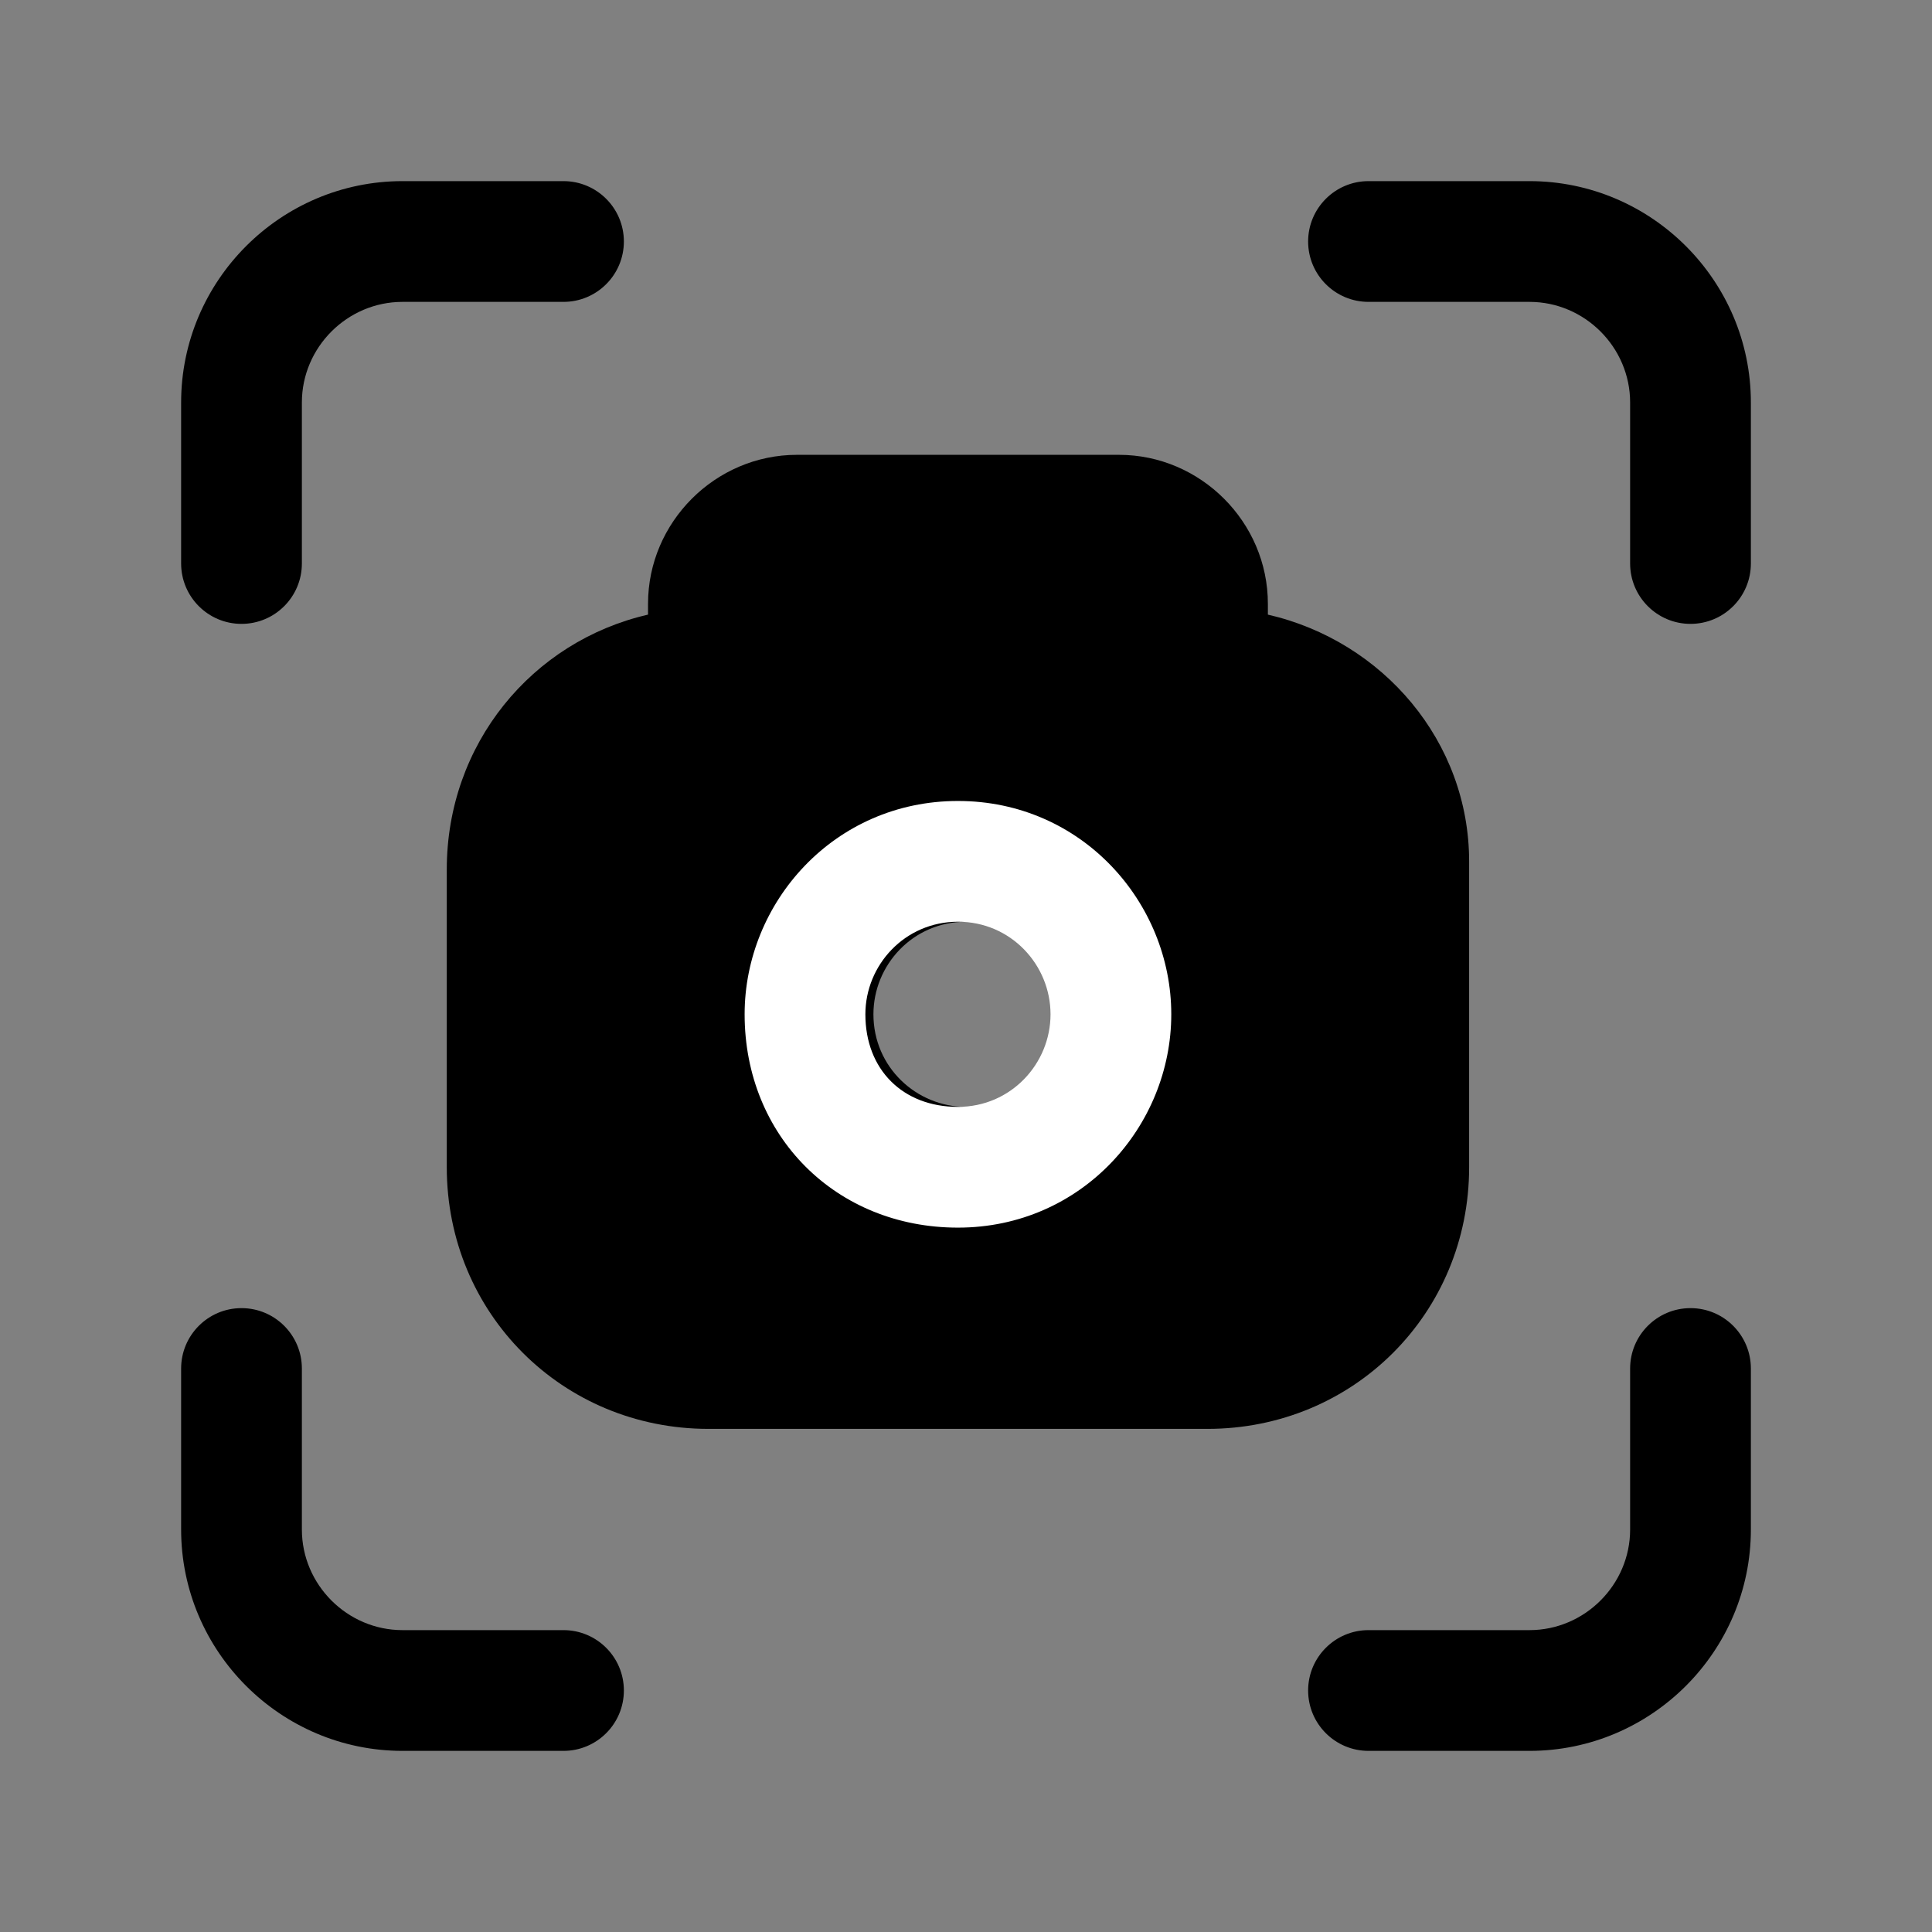 <svg width="24" height="24" viewBox="0 0 24 24" fill="none" xmlns="http://www.w3.org/2000/svg">
<rect x="0" y="0" width="24" height="24" fill="#808080" stroke="none"/>
<path fill-rule="evenodd" clip-rule="evenodd" d="M5 3.75C4.314 3.75 3.75 4.314 3.75 5V7C3.75 7.414 3.414 7.75 3 7.75C2.586 7.75 2.25 7.414 2.25 7V5C2.25 3.486 3.486 2.25 5 2.25H7C7.414 2.25 7.75 2.586 7.75 3C7.75 3.414 7.414 3.75 7 3.75H5Z" fill="black"/>
<path fill-rule="evenodd" clip-rule="evenodd" d="M16.25 3C16.25 2.586 16.586 2.25 17 2.25H19C20.514 2.25 21.75 3.486 21.75 5V7C21.75 7.414 21.414 7.75 21 7.75C20.586 7.75 20.25 7.414 20.25 7V5C20.25 4.314 19.686 3.75 19 3.75H17C16.586 3.75 16.25 3.414 16.25 3Z" fill="black"/>
<path fill-rule="evenodd" clip-rule="evenodd" d="M21 16.25C21.414 16.25 21.75 16.586 21.75 17V19C21.75 20.514 20.514 21.75 19 21.75H17C16.586 21.75 16.25 21.414 16.25 21C16.25 20.586 16.586 20.25 17 20.25H19C19.686 20.25 20.25 19.686 20.25 19V17C20.25 16.586 20.586 16.25 21 16.25Z" fill="black"/>
<path fill-rule="evenodd" clip-rule="evenodd" d="M3 16.25C3.414 16.25 3.75 16.586 3.75 17V19C3.75 19.686 4.314 20.25 5 20.25H7C7.414 20.25 7.75 20.586 7.75 21C7.75 21.414 7.414 21.75 7 21.75H5C3.486 21.75 2.25 20.514 2.25 19V17C2.25 16.586 2.586 16.25 3 16.25Z" fill="black"/>
<path d="M15 8.3V7.5C15 6.9 14.5 6.4 13.9 6.4H9.9C9.3 6.4 8.8 6.9 8.8 7.5V8.3C7.4 8.3 6.3 9.4 6.3 10.8V14.5C6.3 15.9 7.4 17 8.8 17H15C16.4 17 17.5 15.9 17.5 14.5V10.7C17.5 9.4 16.4 8.3 15 8.3ZM12 14.5C11 14.5 10.1 13.7 10.1 12.6C10.1 11.6 10.9 10.7 12 10.7C13.1 10.7 13.9 11.5 13.9 12.6C13.8 13.6 13 14.5 12 14.5Z" fill="black"/>
<path fill-rule="evenodd" clip-rule="evenodd" d="M8.05 7.5C8.05 6.486 8.886 5.65 9.9 5.65H13.9C14.914 5.65 15.75 6.486 15.75 7.5V7.635C17.183 7.964 18.25 9.215 18.25 10.7V14.5C18.25 16.314 16.814 17.75 15 17.75H8.8C6.986 17.75 5.55 16.314 5.55 14.5V10.8C5.55 9.245 6.606 7.967 8.05 7.635V7.5ZM9.9 7.15C9.714 7.15 9.55 7.314 9.55 7.5V9.05H8.8C7.814 9.05 7.05 9.814 7.05 10.8V14.5C7.05 15.486 7.814 16.25 8.8 16.25H15C15.986 16.25 16.75 15.486 16.75 14.5V10.7C16.75 9.834 16.006 9.05 15 9.05H14.25V7.5C14.25 7.314 14.086 7.15 13.9 7.15H9.9ZM12 11.45C11.34 11.45 10.85 11.988 10.85 12.6C10.85 13.26 11.388 13.75 12 13.75C12.517 13.75 13.063 13.254 13.15 12.563C13.133 11.897 12.673 11.45 12 11.45ZM9.35 12.6C9.35 11.212 10.46 9.95 12 9.95C13.514 9.95 14.65 11.086 14.65 12.6V12.637L14.646 12.675C14.518 13.963 13.474 15.25 12 15.25C10.612 15.25 9.35 14.14 9.35 12.6Z" fill="black"/>
<path fill-rule="evenodd" clip-rule="evenodd" d="M11.9 11.45C11.24 11.45 10.75 11.988 10.75 12.6C10.75 13.286 11.214 13.75 11.9 13.75C12.56 13.75 13.05 13.212 13.05 12.6C13.05 11.988 12.56 11.45 11.9 11.45ZM9.25 12.6C9.25 11.212 10.36 9.95 11.9 9.95C13.44 9.95 14.55 11.212 14.55 12.6C14.55 13.988 13.44 15.25 11.9 15.25C10.386 15.25 9.25 14.114 9.25 12.6Z" fill="white"/>
</svg>
